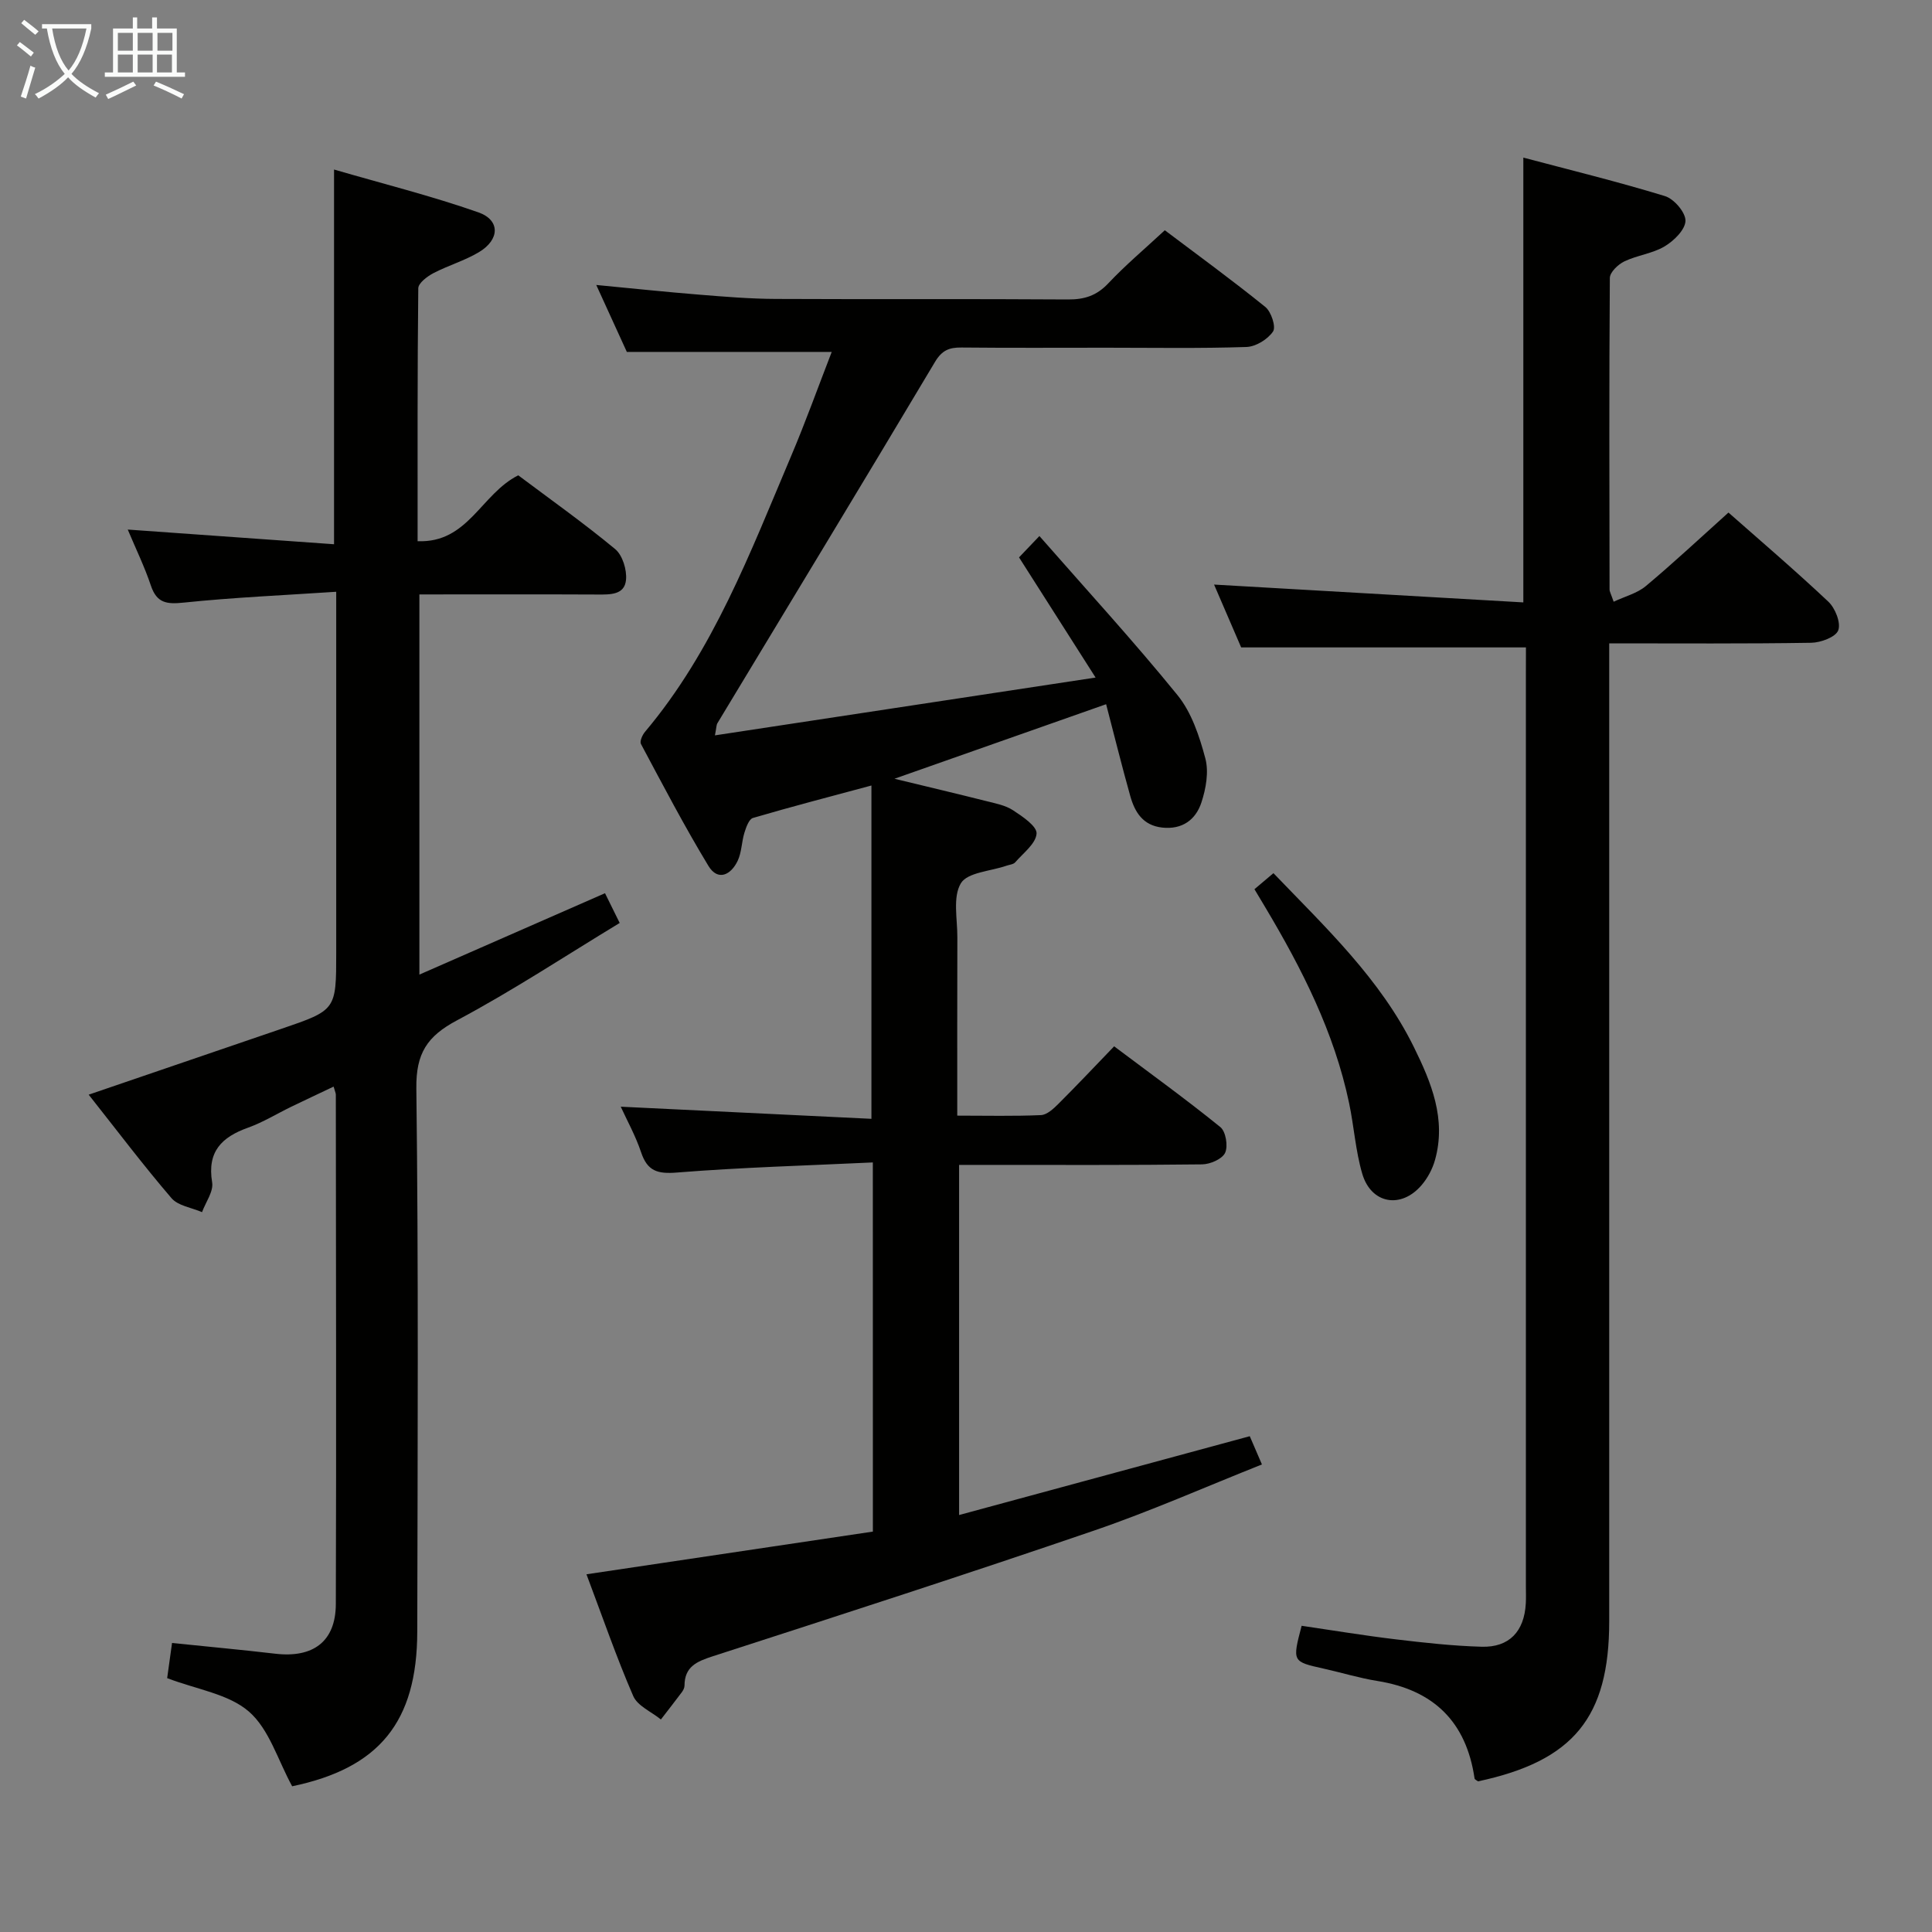 <svg enable-background="new 0 0 400 400" viewBox="0 0 400 400" xmlns="http://www.w3.org/2000/svg"><rect x="0" y="0" width="400" height="400" fill="#808080" stroke="none"/><g fill="#010100"><path d="m180.71 240.67c-13.74.65-27.17 1.02-40.55 2.09-4.05.33-6.13-.3-7.43-4.2-1.15-3.43-2.94-6.64-4.21-9.43 17.25.83 34.46 1.67 51.9 2.51 0-23.35 0-45.85 0-69.01-8.66 2.33-16.63 4.4-24.53 6.72-.83.24-1.42 1.94-1.77 3.07-.58 1.89-.56 4.02-1.38 5.77-1.38 2.95-4.1 4.33-6.07 1.08-4.98-8.22-9.44-16.76-13.97-25.24-.29-.55.3-1.87.84-2.51 14.18-16.84 21.8-37.16 30.23-57.04 3.03-7.14 5.65-14.46 8.43-21.62-14.1 0-27.78 0-42.42 0-1.67-3.66-3.84-8.4-6.33-13.86 7.57.72 14.41 1.45 21.26 2 5.3.43 10.61.87 15.92.89 20.16.1 40.33-.03 60.5.11 3.42.02 5.94-.8 8.33-3.34 3.53-3.75 7.49-7.08 11.7-10.99 6.64 5.01 13.87 10.27 20.81 15.88 1.22.99 2.25 4.12 1.6 5.08-1.09 1.62-3.56 3.14-5.5 3.21-9.66.32-19.33.15-28.99.15-10 0-20 .06-30-.04-2.55-.03-4.06.56-5.51 3-14.9 24.99-30 49.86-45.03 74.77-.23.37-.2.9-.52 2.53 26.19-3.98 51.86-7.88 78.81-11.97-5.75-9.03-10.73-16.84-15.85-24.88 1.05-1.1 2.17-2.27 4.22-4.42 9.72 11.1 19.49 21.74 28.58 32.93 2.92 3.59 4.55 8.52 5.77 13.1.75 2.81.13 6.29-.82 9.16-1.17 3.54-3.95 5.63-8.12 5.17-3.99-.45-5.66-3.19-6.6-6.53-1.74-6.19-3.28-12.43-5-19.01-14.67 5.17-28.62 10.08-43.82 15.43 7.17 1.74 13.07 3.13 18.94 4.61 1.92.48 4 .87 5.61 1.92 1.96 1.28 4.98 3.31 4.87 4.83-.15 2.08-2.76 4.03-4.42 5.94-.38.44-1.2.49-1.82.71-3.27 1.14-8.06 1.36-9.43 3.63-1.72 2.86-.71 7.4-.73 11.21-.04 12.12-.02 24.25-.02 36.9 6.11 0 11.73.14 17.34-.11 1.24-.06 2.59-1.32 3.6-2.33 3.77-3.76 7.43-7.64 11.54-11.91 7.57 5.68 14.94 11.01 21.99 16.72 1.13.92 1.63 3.93.99 5.32-.6 1.3-3.1 2.38-4.77 2.4-15 .18-30 .11-45 .11-1.64 0-3.28 0-5.31 0v72.49c20.15-5.46 40.01-10.85 60.18-16.32.66 1.53 1.43 3.33 2.52 5.85-11.66 4.63-23.04 9.68-34.76 13.69-26.22 8.98-52.59 17.5-78.96 26.03-3.3 1.07-5.82 2.15-5.83 6.07 0 .46-.27.98-.56 1.37-1.42 1.9-2.88 3.76-4.33 5.64-1.96-1.6-4.84-2.8-5.73-4.86-3.49-8.05-6.35-16.37-9.68-25.2 20.1-3 39.67-5.92 59.3-8.84-.01-25.61-.01-50.52-.01-76.43z"/><path d="m107.3 98.41c6.61 4.96 13.54 9.87 20.06 15.27 1.53 1.27 2.45 4.29 2.25 6.38-.3 3.14-3.29 3.04-5.9 3.03-12.15-.06-24.31-.02-36.88-.02v78.71c13.06-5.73 25.59-11.22 38.43-16.85.92 1.86 1.78 3.6 3.04 6.16-11.21 6.79-22.15 14.02-33.68 20.16-6.19 3.29-8.51 6.83-8.42 14.08.46 37.48.26 74.98.19 112.47-.03 18.81-7.97 28.29-25.9 32.03-2.96-5.4-4.75-11.81-8.95-15.46-4.22-3.67-10.83-4.59-16.93-6.93.3-2.16.65-4.67 1.01-7.28 7.52.78 14.44 1.41 21.34 2.22 7.88.93 12.54-2.52 12.57-10.27.12-35.16.02-70.31 0-105.47 0-.32-.17-.63-.46-1.67-2.98 1.42-5.88 2.77-8.75 4.16-2.99 1.45-5.86 3.23-8.96 4.34-5.46 1.95-8.5 4.95-7.44 11.32.32 1.89-1.34 4.11-2.09 6.17-2.15-.93-4.96-1.3-6.33-2.9-5.82-6.78-11.21-13.93-17.14-21.42 13.65-4.67 26.74-9.14 39.83-13.61 11.42-3.9 11.42-3.89 11.42-15.82 0-22.49 0-44.99 0-67.48 0-1.97 0-3.94 0-7.21-10.86.72-21.24 1.17-31.54 2.24-3.53.37-5.6.14-6.83-3.52-1.31-3.91-3.13-7.64-4.79-11.6 14.38 1.02 28.45 2.02 42.71 3.04 0-26.22 0-51.28 0-77.58 10.1 2.94 20.14 5.45 29.87 8.86 4.57 1.6 4.46 5.65.14 8.24-2.97 1.78-6.4 2.76-9.47 4.37-1.27.67-3.09 2.05-3.1 3.12-.19 17.3-.14 34.6-.14 52.36 10.47.42 13.11-9.77 20.84-13.64z"/><path d="m315.93 134.04c-19.84 0-39.06 0-58.96 0-1.7-3.95-3.78-8.77-5.61-13.01 21.22 1.22 42.57 2.45 64.03 3.69 0-31.35 0-61.24 0-92.09 9.76 2.59 19.63 5 29.32 7.97 1.88.57 4.29 3.39 4.25 5.12-.05 1.84-2.4 4.15-4.32 5.29-2.5 1.49-5.67 1.83-8.34 3.11-1.29.62-2.99 2.24-3 3.43-.16 21.49-.1 42.99-.06 64.48 0 .46.29.92.85 2.55 2.36-1.11 4.86-1.74 6.65-3.23 5.75-4.81 11.23-9.94 17.12-15.23 6.1 5.39 13.55 11.74 20.67 18.44 1.43 1.34 2.64 4.38 2.06 5.94-.52 1.4-3.62 2.55-5.6 2.58-13.65.22-27.3.12-41.82.12v6.53 195.95c0 19.88-7.41 28.92-27.16 33.13-.25-.2-.69-.37-.72-.61-1.71-11.71-8.46-18.3-20.1-20.17-3.75-.6-7.42-1.73-11.14-2.56-6.51-1.45-6.51-1.43-4.56-8.87 6.41.94 12.9 2.02 19.42 2.8 5.93.71 11.9 1.37 17.86 1.54 5.7.16 8.81-3.17 9.13-8.95.07-1.16.02-2.33.02-3.5 0-62.98 0-125.97 0-188.95.01-1.85.01-3.68.01-5.5z"/><path d="m259.72 184.1c1.48-1.25 2.6-2.19 3.93-3.32 10.83 11.27 22.14 21.91 29.09 36.03 3.6 7.31 6.74 14.9 4.36 23.36-.52 1.85-1.51 3.72-2.76 5.18-4.24 4.99-10.46 3.92-12.3-2.34-1.39-4.73-1.7-9.76-2.72-14.61-3.07-14.66-9.76-27.8-17.35-40.54-.67-1.13-1.34-2.25-2.25-3.76z"/></g><path d="m6.4 11.7c-1-.8-1.9-1.6-2.9-2.3l.6-.7c.9.7 1.9 1.4 2.9 2.2zm-2.1 8.3c.7-2.1 1.4-4.2 2-6.4.2.1.6.3 1 .4-.7 2.3-1.3 4.4-1.9 6.4zm3-12.8c-1.1-.9-2.1-1.7-2.9-2.4l.6-.7c1 .8 2 1.5 3 2.4zm1.4-1.3v-.9h10.2v.9c-.9 4.2-2.3 7.3-4.1 9.4 1.3 1.4 3.2 2.7 5.7 4-.2.2-.4.5-.7.9-2.5-1.4-4.4-2.7-5.7-4.2-1.4 1.5-3.5 3-6.1 4.4 0 0 0 0-.1-.1-.3-.4-.5-.7-.7-.8 2.7-1.3 4.7-2.8 6.2-4.2-1.8-2.2-3-5.3-3.7-9.4zm9.2 0h-7.1c.6 3.8 1.7 6.7 3.4 8.7 1.7-2 2.9-4.8 3.7-8.7z" fill="#fafbfa"/><path d="m31.6 3.6h.9v2.3h4.1v9.1h1.7v.9h-16.6v-.9h1.7v-9.1h4.1v-2.3h.9v2.3h3.1v-2.3zm-4 13.3.6.8c-1.9.9-3.8 1.9-5.8 2.8-.2-.3-.3-.6-.5-.9 2-.9 3.9-1.8 5.7-2.7zm-3.2-10.1v3.7h3.1v-3.7zm0 4.5v3.7h3.1v-3.7zm4.1-4.5v3.7h3.1v-3.7zm0 4.5v3.7h3.1v-3.7zm9.1 9.1c-2.1-1.1-4.1-2-5.8-2.7l.5-.8c2.2.9 4.1 1.8 5.8 2.6zm-1.9-13.6h-3.1v3.7h3.1zm-3.2 4.5v3.7h3.1v-3.7z" fill="#fafbfa"/></svg>